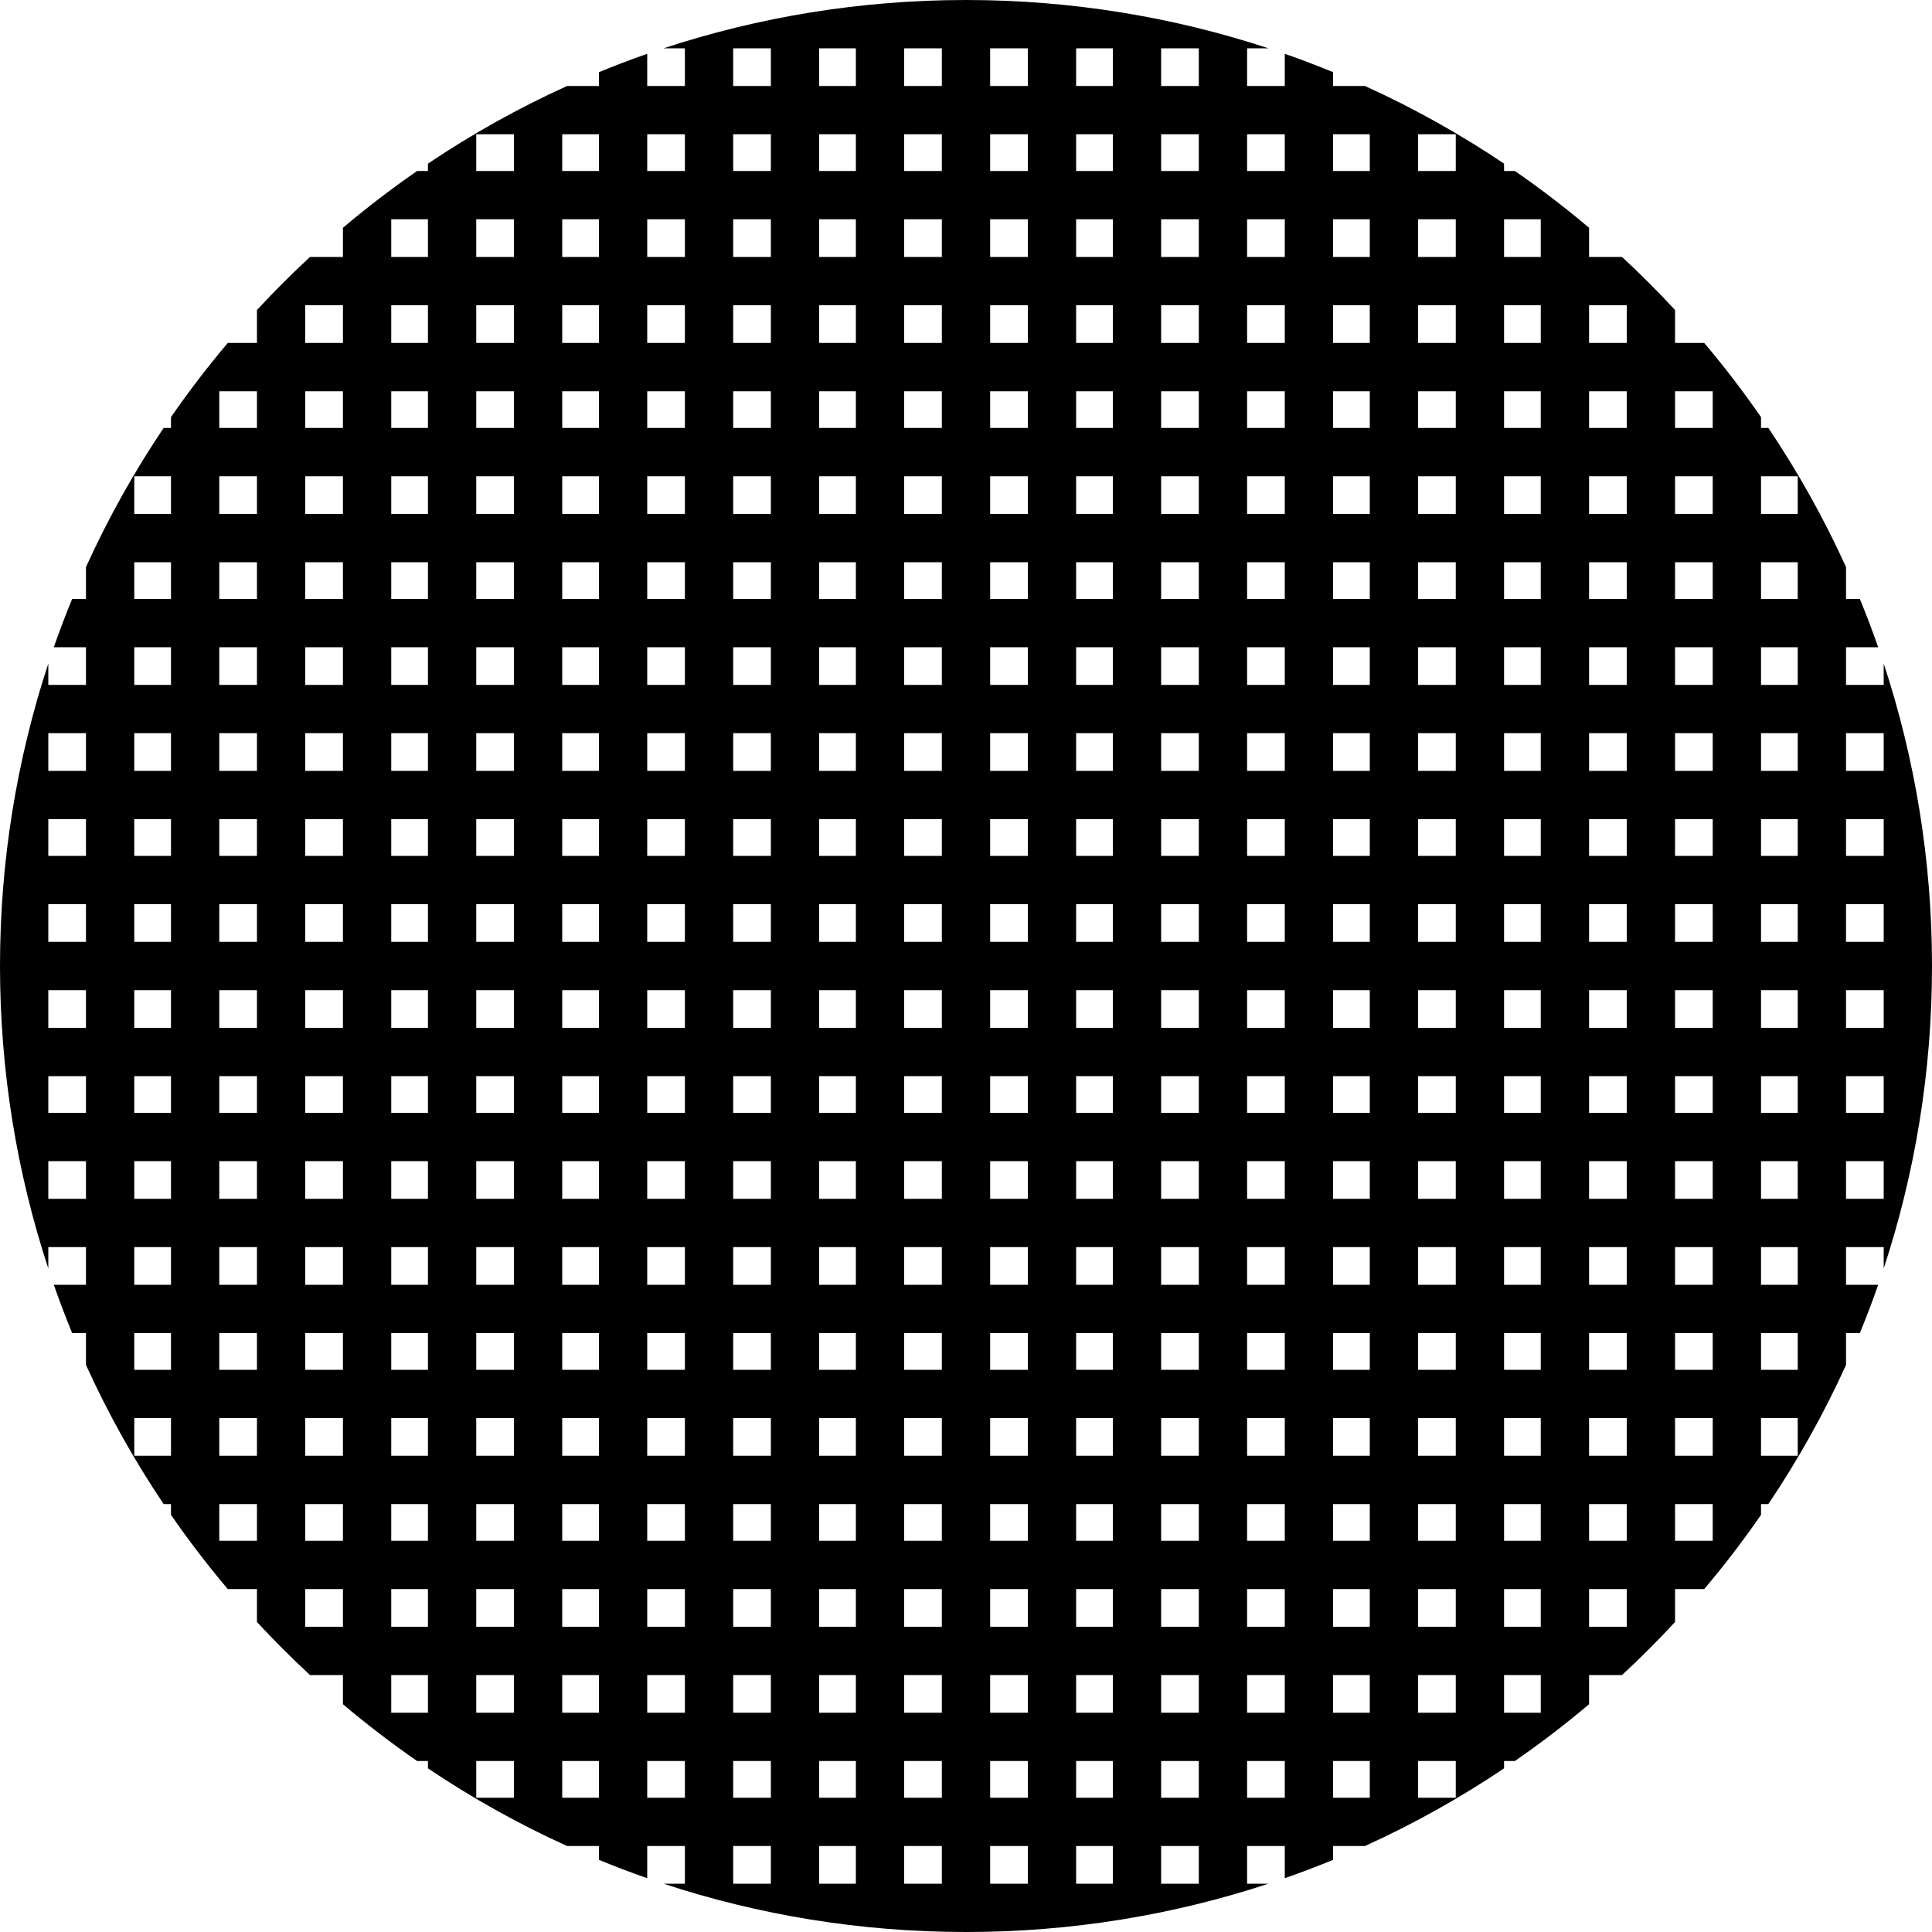 <?xml version="1.0" encoding="utf-8"?>
<!-- Generator: Adobe Illustrator 19.2.0, SVG Export Plug-In . SVG Version: 6.00 Build 0)  -->
<svg version="1.1" id="Layer_2" xmlns="http://www.w3.org/2000/svg" xmlns:xlink="http://www.w3.org/1999/xlink" x="0px" y="0px"
	 viewBox="0 0 2000 2000" style="enable-background:new 0 0 2000 2000;" xml:space="preserve">
<path d="M1950,709h-39v-39h33.3c-5.9-16.9-12.2-33.5-19-50H1911v-33c-22.9-50.4-49.8-98.5-80.4-144h-7.6v-11.2
	c-18.4-26.6-38-52.2-58.8-76.8H1734v-34.1c-17.6-19-35.9-37.3-54.9-54.9H1645v-30.2c-24.6-20.8-50.2-40.4-76.8-58.8H1557v-7.6
	c-45.5-30.6-93.6-57.5-144-80.4h-33V74.7c-16.5-6.8-33.1-13.1-50-19V89h-39V50h22.1C1214.6,17.6,1109.3,0,1000,0
	S785.4,17.6,686.9,50H709v39h-39V55.7c-16.9,5.9-33.5,12.2-50,19V89h-33c-50.4,22.9-98.5,49.8-144,80.4v7.6h-11.2
	c-26.6,18.4-52.2,38-76.8,58.8V266h-34.1c-19,17.6-37.3,35.9-54.9,54.9V355h-30.2c-20.8,24.6-40.4,50.2-58.8,76.8V443h-7.6
	c-30.6,45.5-57.5,93.6-80.4,144v33H74.7c-6.8,16.5-13.1,33.1-19,50H89v39H50v-22.1C17.6,785.4,0,890.7,0,1000s17.6,214.6,50,313.1
	V1291h39v39H55.7c5.9,16.9,12.2,33.5,19,50H89v33c22.9,50.4,49.8,98.5,80.4,144h7.6v11.2c18.4,26.6,38,52.2,58.8,76.8H266v34.1
	c17.6,19,35.9,37.3,54.9,54.9H355v30.2c24.6,20.8,50.2,40.4,76.8,58.8H443v7.6c45.5,30.6,93.6,57.5,144,80.4h33v14.3
	c16.5,6.8,33.1,13.1,50,19V1911h39v39h-22.1c98.5,32.4,203.7,50,313.1,50s214.6-17.6,313.1-50H1291v-39h39v33.3
	c16.9-5.9,33.5-12.2,50-19V1911h33c50.4-22.9,98.5-49.8,144-80.4v-7.6h11.2c26.6-18.4,52.2-38,76.8-58.8V1734h34.1
	c19-17.6,37.3-35.9,54.9-54.9V1645h30.2c20.8-24.6,40.4-50.2,58.8-76.8V1557h7.6c30.6-45.5,57.5-93.6,80.4-144v-33h14.3
	c6.8-16.5,13.1-33.1,19-50H1911v-39h39v22.1c32.4-98.5,50-203.7,50-313.1s-17.6-214.6-50-313.1V709z M89,1241H50v-39h39V1241z
	 M89,1152H50v-38h39V1152z M89,1064H50v-39h39V1064z M89,975H50v-39h39V975z M89,886H50v-38h39V886z M89,798H50v-39h39V798z
	 M177,1507h-38v-39h38V1507z M177,1418h-38v-38h38V1418z M177,1330h-38v-39h38V1330z M177,1241h-38v-39h38V1241z M177,1152h-38v-38
	h38V1152z M177,1064h-38v-39h38V1064z M177,975h-38v-39h38V975z M177,886h-38v-38h38V886z M177,798h-38v-39h38V798z M177,709h-38
	v-39h38V709z M177,620h-38v-38h38V620z M177,532h-38v-39h38V532z M266,1595h-39v-38h39V1595z M266,1507h-39v-39h39V1507z M266,1418
	h-39v-38h39V1418z M266,1330h-39v-39h39V1330z M266,1241h-39v-39h39V1241z M266,1152h-39v-38h39V1152z M266,1064h-39v-39h39V1064z
	 M266,975h-39v-39h39V975z M266,886h-39v-38h39V886z M266,798h-39v-39h39V798z M266,709h-39v-39h39V709z M266,620h-39v-38h39V620z
	 M266,532h-39v-39h39V532z M266,443h-39v-38h39V443z M355,1684h-39v-39h39V1684z M355,1595h-39v-38h39V1595z M355,1507h-39v-39h39
	V1507z M355,1418h-39v-38h39V1418z M355,1330h-39v-39h39V1330z M355,1241h-39v-39h39V1241z M355,1152h-39v-38h39V1152z M355,1064
	h-39v-39h39V1064z M355,975h-39v-39h39V975z M355,886h-39v-38h39V886z M355,798h-39v-39h39V798z M355,709h-39v-39h39V709z M355,620
	h-39v-38h39V620z M355,532h-39v-39h39V532z M355,443h-39v-38h39V443z M355,355h-39v-39h39V355z M443,1773h-38v-39h38V1773z
	 M443,1684h-38v-39h38V1684z M443,1595h-38v-38h38V1595z M443,1507h-38v-39h38V1507z M443,1418h-38v-38h38V1418z M443,1330h-38v-39
	h38V1330z M443,1241h-38v-39h38V1241z M443,1152h-38v-38h38V1152z M443,1064h-38v-39h38V1064z M443,975h-38v-39h38V975z M443,886
	h-38v-38h38V886z M443,798h-38v-39h38V798z M443,709h-38v-39h38V709z M443,620h-38v-38h38V620z M443,532h-38v-39h38V532z M443,443
	h-38v-38h38V443z M443,355h-38v-39h38V355z M443,266h-38v-39h38V266z M532,1861h-39v-38h39V1861z M532,1773h-39v-39h39V1773z
	 M532,1684h-39v-39h39V1684z M532,1595h-39v-38h39V1595z M532,1507h-39v-39h39V1507z M532,1418h-39v-38h39V1418z M532,1330h-39v-39
	h39V1330z M532,1241h-39v-39h39V1241z M532,1152h-39v-38h39V1152z M532,1064h-39v-39h39V1064z M532,975h-39v-39h39V975z M532,886
	h-39v-38h39V886z M532,798h-39v-39h39V798z M532,709h-39v-39h39V709z M532,620h-39v-38h39V620z M532,532h-39v-39h39V532z M532,443
	h-39v-38h39V443z M532,355h-39v-39h39V355z M532,266h-39v-39h39V266z M532,177h-39v-38h39V177z M620,1861h-38v-38h38V1861z
	 M620,1773h-38v-39h38V1773z M620,1684h-38v-39h38V1684z M620,1595h-38v-38h38V1595z M620,1507h-38v-39h38V1507z M620,1418h-38v-38
	h38V1418z M620,1330h-38v-39h38V1330z M620,1241h-38v-39h38V1241z M620,1152h-38v-38h38V1152z M620,1064h-38v-39h38V1064z M620,975
	h-38v-39h38V975z M620,886h-38v-38h38V886z M620,798h-38v-39h38V798z M620,709h-38v-39h38V709z M620,620h-38v-38h38V620z M620,532
	h-38v-39h38V532z M620,443h-38v-38h38V443z M620,355h-38v-39h38V355z M620,266h-38v-39h38V266z M620,177h-38v-38h38V177z M709,1861
	h-39v-38h39V1861z M709,1773h-39v-39h39V1773z M709,1684h-39v-39h39V1684z M709,1595h-39v-38h39V1595z M709,1507h-39v-39h39V1507z
	 M709,1418h-39v-38h39V1418z M709,1330h-39v-39h39V1330z M709,1241h-39v-39h39V1241z M709,1152h-39v-38h39V1152z M709,1064h-39v-39
	h39V1064z M709,975h-39v-39h39V975z M709,886h-39v-38h39V886z M709,798h-39v-39h39V798z M709,709h-39v-39h39V709z M709,620h-39v-38
	h39V620z M709,532h-39v-39h39V532z M709,443h-39v-38h39V443z M709,355h-39v-39h39V355z M709,266h-39v-39h39V266z M709,177h-39v-38
	h39V177z M798,1950h-39v-39h39V1950z M798,1861h-39v-38h39V1861z M798,1773h-39v-39h39V1773z M798,1684h-39v-39h39V1684z M798,1595
	h-39v-38h39V1595z M798,1507h-39v-39h39V1507z M798,1418h-39v-38h39V1418z M798,1330h-39v-39h39V1330z M798,1241h-39v-39h39V1241z
	 M798,1152h-39v-38h39V1152z M798,1064h-39v-39h39V1064z M798,975h-39v-39h39V975z M798,886h-39v-38h39V886z M798,798h-39v-39h39
	V798z M798,709h-39v-39h39V709z M798,620h-39v-38h39V620z M798,532h-39v-39h39V532z M798,443h-39v-38h39V443z M798,355h-39v-39h39
	V355z M798,266h-39v-39h39V266z M798,177h-39v-38h39V177z M798,89h-39V50h39V89z M886,1950h-38v-39h38V1950z M886,1861h-38v-38h38
	V1861z M886,1773h-38v-39h38V1773z M886,1684h-38v-39h38V1684z M886,1595h-38v-38h38V1595z M886,1507h-38v-39h38V1507z M886,1418
	h-38v-38h38V1418z M886,1330h-38v-39h38V1330z M886,1241h-38v-39h38V1241z M886,1152h-38v-38h38V1152z M886,1064h-38v-39h38V1064z
	 M886,975h-38v-39h38V975z M886,886h-38v-38h38V886z M886,798h-38v-39h38V798z M886,709h-38v-39h38V709z M886,620h-38v-38h38V620z
	 M886,532h-38v-39h38V532z M886,443h-38v-38h38V443z M886,355h-38v-39h38V355z M886,266h-38v-39h38V266z M886,177h-38v-38h38V177z
	 M886,89h-38V50h38V89z M975,1950h-39v-39h39V1950z M975,1861h-39v-38h39V1861z M975,1773h-39v-39h39V1773z M975,1684h-39v-39h39
	V1684z M975,1595h-39v-38h39V1595z M975,1507h-39v-39h39V1507z M975,1418h-39v-38h39V1418z M975,1330h-39v-39h39V1330z M975,1241
	h-39v-39h39V1241z M975,1152h-39v-38h39V1152z M975,1064h-39v-39h39V1064z M975,975h-39v-39h39V975z M975,886h-39v-38h39V886z
	 M975,798h-39v-39h39V798z M975,709h-39v-39h39V709z M975,620h-39v-38h39V620z M975,532h-39v-39h39V532z M975,443h-39v-38h39V443z
	 M975,355h-39v-39h39V355z M975,266h-39v-39h39V266z M975,177h-39v-38h39V177z M975,89h-39V50h39V89z M1064,1950h-39v-39h39V1950z
	 M1064,1861h-39v-38h39V1861z M1064,1773h-39v-39h39V1773z M1064,1684h-39v-39h39V1684z M1064,1595h-39v-38h39V1595z M1064,1507h-39
	v-39h39V1507z M1064,1418h-39v-38h39V1418z M1064,1330h-39v-39h39V1330z M1064,1241h-39v-39h39V1241z M1064,1152h-39v-38h39V1152z
	 M1064,1064h-39v-39h39V1064z M1064,975h-39v-39h39V975z M1064,886h-39v-38h39V886z M1064,798h-39v-39h39V798z M1064,709h-39v-39h39
	V709z M1064,620h-39v-38h39V620z M1064,532h-39v-39h39V532z M1064,443h-39v-38h39V443z M1064,355h-39v-39h39V355z M1064,266h-39v-39
	h39V266z M1064,177h-39v-38h39V177z M1064,89h-39V50h39V89z M1152,1950h-38v-39h38V1950z M1152,1861h-38v-38h38V1861z M1152,1773
	h-38v-39h38V1773z M1152,1684h-38v-39h38V1684z M1152,1595h-38v-38h38V1595z M1152,1507h-38v-39h38V1507z M1152,1418h-38v-38h38
	V1418z M1152,1330h-38v-39h38V1330z M1152,1241h-38v-39h38V1241z M1152,1152h-38v-38h38V1152z M1152,1064h-38v-39h38V1064z
	 M1152,975h-38v-39h38V975z M1152,886h-38v-38h38V886z M1152,798h-38v-39h38V798z M1152,709h-38v-39h38V709z M1152,620h-38v-38h38
	V620z M1152,532h-38v-39h38V532z M1152,443h-38v-38h38V443z M1152,355h-38v-39h38V355z M1152,266h-38v-39h38V266z M1152,177h-38v-38
	h38V177z M1152,89h-38V50h38V89z M1241,1950h-39v-39h39V1950z M1241,1861h-39v-38h39V1861z M1241,1773h-39v-39h39V1773z M1241,1684
	h-39v-39h39V1684z M1241,1595h-39v-38h39V1595z M1241,1507h-39v-39h39V1507z M1241,1418h-39v-38h39V1418z M1241,1330h-39v-39h39
	V1330z M1241,1241h-39v-39h39V1241z M1241,1152h-39v-38h39V1152z M1241,1064h-39v-39h39V1064z M1241,975h-39v-39h39V975z M1241,886
	h-39v-38h39V886z M1241,798h-39v-39h39V798z M1241,709h-39v-39h39V709z M1241,620h-39v-38h39V620z M1241,532h-39v-39h39V532z
	 M1241,443h-39v-38h39V443z M1241,355h-39v-39h39V355z M1241,266h-39v-39h39V266z M1241,177h-39v-38h39V177z M1241,89h-39V50h39V89z
	 M1330,1861h-39v-38h39V1861z M1330,1773h-39v-39h39V1773z M1330,1684h-39v-39h39V1684z M1330,1595h-39v-38h39V1595z M1330,1507h-39
	v-39h39V1507z M1330,1418h-39v-38h39V1418z M1330,1330h-39v-39h39V1330z M1330,1241h-39v-39h39V1241z M1330,1152h-39v-38h39V1152z
	 M1330,1064h-39v-39h39V1064z M1330,975h-39v-39h39V975z M1330,886h-39v-38h39V886z M1330,798h-39v-39h39V798z M1330,709h-39v-39h39
	V709z M1330,620h-39v-38h39V620z M1330,532h-39v-39h39V532z M1330,443h-39v-38h39V443z M1330,355h-39v-39h39V355z M1330,266h-39v-39
	h39V266z M1330,177h-39v-38h39V177z M1418,1861h-38v-38h38V1861z M1418,1773h-38v-39h38V1773z M1418,1684h-38v-39h38V1684z
	 M1418,1595h-38v-38h38V1595z M1418,1507h-38v-39h38V1507z M1418,1418h-38v-38h38V1418z M1418,1330h-38v-39h38V1330z M1418,1241h-38
	v-39h38V1241z M1418,1152h-38v-38h38V1152z M1418,1064h-38v-39h38V1064z M1418,975h-38v-39h38V975z M1418,886h-38v-38h38V886z
	 M1418,798h-38v-39h38V798z M1418,709h-38v-39h38V709z M1418,620h-38v-38h38V620z M1418,532h-38v-39h38V532z M1418,443h-38v-38h38
	V443z M1418,355h-38v-39h38V355z M1418,266h-38v-39h38V266z M1418,177h-38v-38h38V177z M1507,1861h-39v-38h39V1861z M1507,1773h-39
	v-39h39V1773z M1507,1684h-39v-39h39V1684z M1507,1595h-39v-38h39V1595z M1507,1507h-39v-39h39V1507z M1507,1418h-39v-38h39V1418z
	 M1507,1330h-39v-39h39V1330z M1507,1241h-39v-39h39V1241z M1507,1152h-39v-38h39V1152z M1507,1064h-39v-39h39V1064z M1507,975h-39
	v-39h39V975z M1507,886h-39v-38h39V886z M1507,798h-39v-39h39V798z M1507,709h-39v-39h39V709z M1507,620h-39v-38h39V620z M1507,532
	h-39v-39h39V532z M1507,443h-39v-38h39V443z M1507,355h-39v-39h39V355z M1507,266h-39v-39h39V266z M1507,177h-39v-38h39V177z
	 M1595,1773h-38v-39h38V1773z M1595,1684h-38v-39h38V1684z M1595,1595h-38v-38h38V1595z M1595,1507h-38v-39h38V1507z M1595,1418h-38
	v-38h38V1418z M1595,1330h-38v-39h38V1330z M1595,1241h-38v-39h38V1241z M1595,1152h-38v-38h38V1152z M1595,1064h-38v-39h38V1064z
	 M1595,975h-38v-39h38V975z M1595,886h-38v-38h38V886z M1595,798h-38v-39h38V798z M1595,709h-38v-39h38V709z M1595,620h-38v-38h38
	V620z M1595,532h-38v-39h38V532z M1595,443h-38v-38h38V443z M1595,355h-38v-39h38V355z M1595,266h-38v-39h38V266z M1684,1684h-39
	v-39h39V1684z M1684,1595h-39v-38h39V1595z M1684,1507h-39v-39h39V1507z M1684,1418h-39v-38h39V1418z M1684,1330h-39v-39h39V1330z
	 M1684,1241h-39v-39h39V1241z M1684,1152h-39v-38h39V1152z M1684,1064h-39v-39h39V1064z M1684,975h-39v-39h39V975z M1684,886h-39
	v-38h39V886z M1684,798h-39v-39h39V798z M1684,709h-39v-39h39V709z M1684,620h-39v-38h39V620z M1684,532h-39v-39h39V532z M1684,443
	h-39v-38h39V443z M1684,355h-39v-39h39V355z M1773,1595h-39v-38h39V1595z M1773,1507h-39v-39h39V1507z M1773,1418h-39v-38h39V1418z
	 M1773,1330h-39v-39h39V1330z M1773,1241h-39v-39h39V1241z M1773,1152h-39v-38h39V1152z M1773,1064h-39v-39h39V1064z M1773,975h-39
	v-39h39V975z M1773,886h-39v-38h39V886z M1773,798h-39v-39h39V798z M1773,709h-39v-39h39V709z M1773,620h-39v-38h39V620z M1773,532
	h-39v-39h39V532z M1773,443h-39v-38h39V443z M1861,1507h-38v-39h38V1507z M1861,1418h-38v-38h38V1418z M1861,1330h-38v-39h38V1330z
	 M1861,1241h-38v-39h38V1241z M1861,1152h-38v-38h38V1152z M1861,1064h-38v-39h38V1064z M1861,975h-38v-39h38V975z M1861,886h-38
	v-38h38V886z M1861,798h-38v-39h38V798z M1861,709h-38v-39h38V709z M1861,620h-38v-38h38V620z M1861,532h-38v-39h38V532z M1950,1241
	h-39v-39h39V1241z M1950,1152h-39v-38h39V1152z M1950,1064h-39v-39h39V1064z M1950,975h-39v-39h39V975z M1950,886h-39v-38h39V886z
	 M1950,798h-39v-39h39V798z"/>
</svg>

